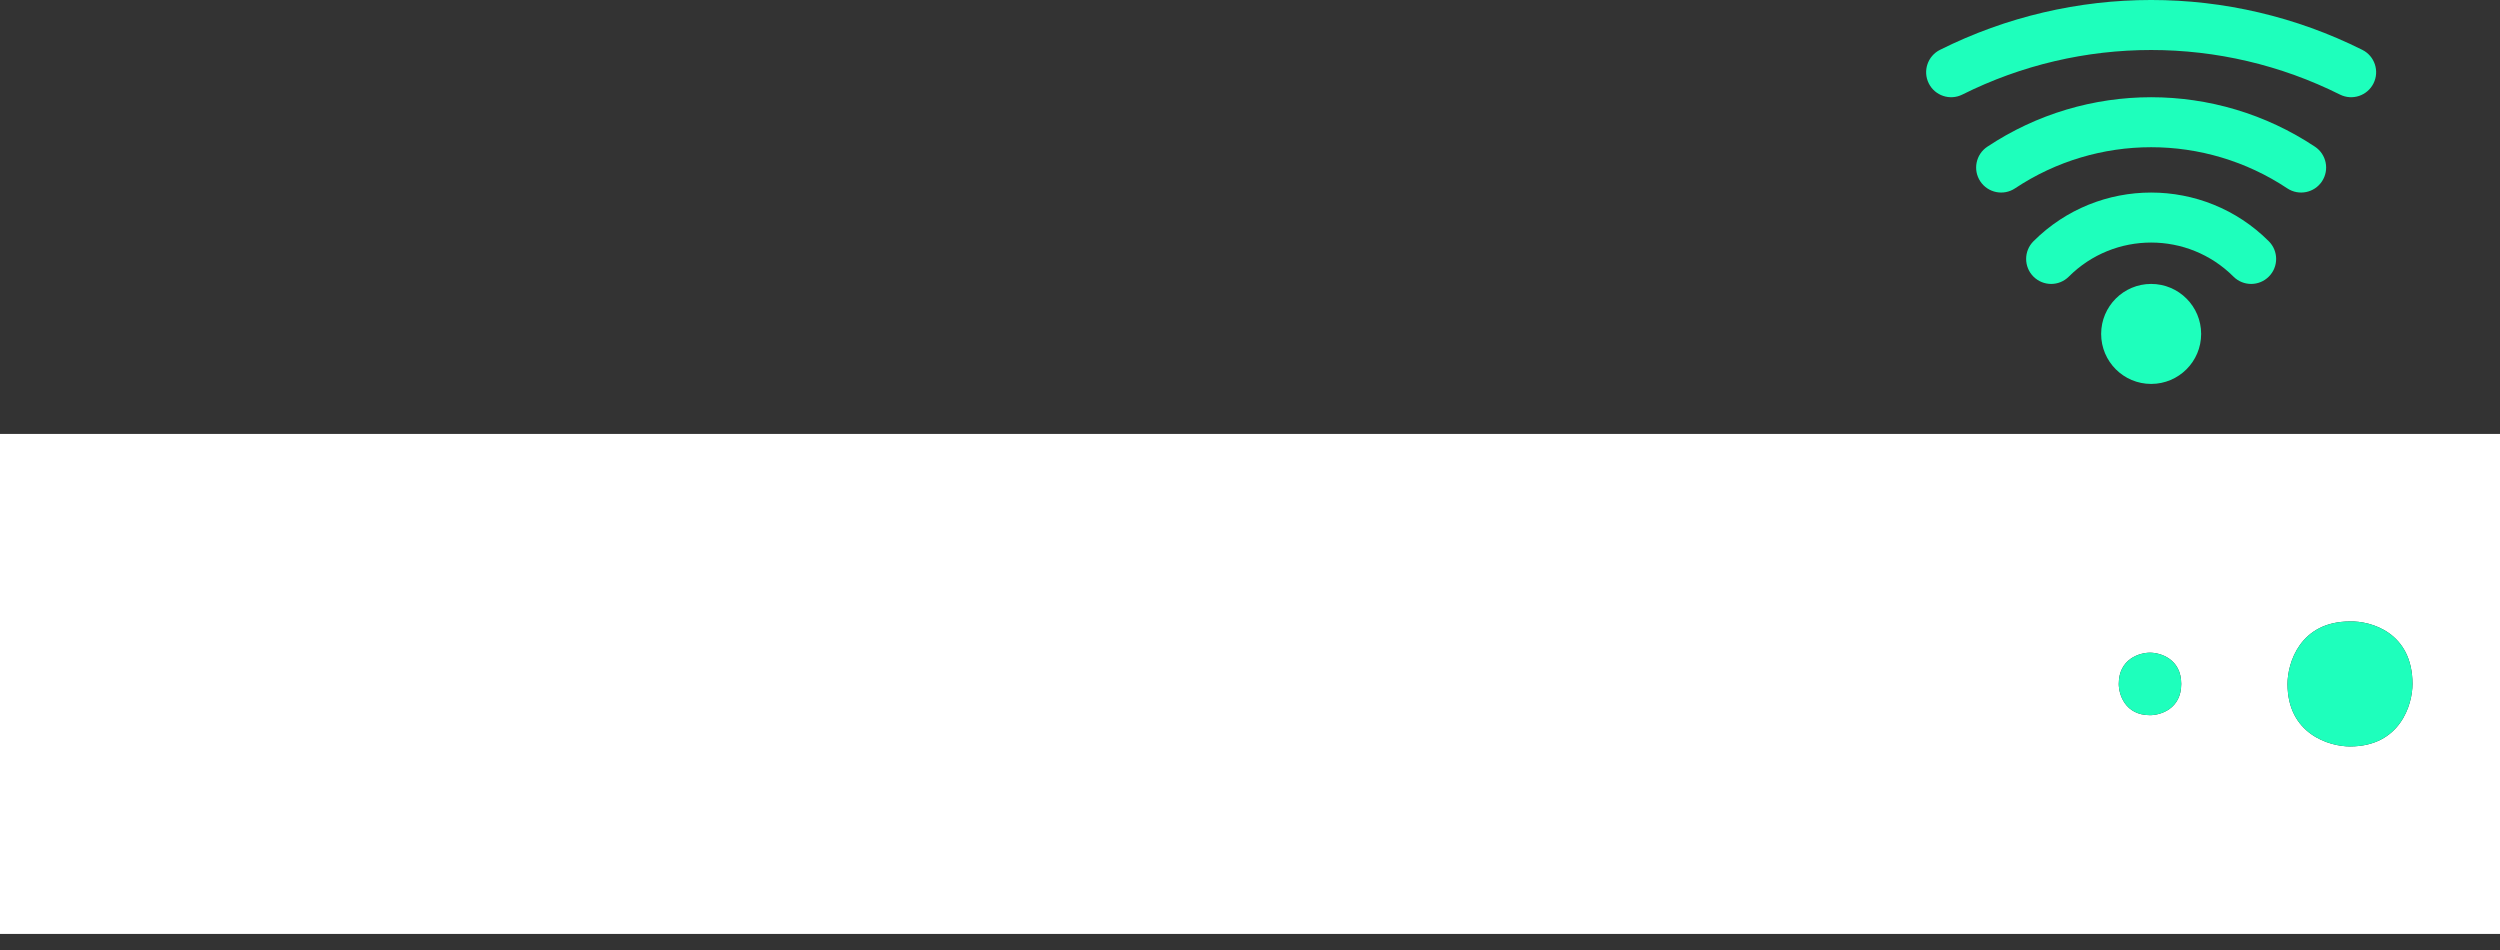<svg width="100" height="38" viewBox="0 0 100 38" fill="none" xmlns="http://www.w3.org/2000/svg">
<rect x="0" y="0" width="100" height="38" fill="#333333" stroke="none"/>
<path fill-rule="evenodd" clip-rule="evenodd" d="M93.599 3.783C88.844 1.406 83.248 1.406 78.493 3.783C77.999 4.03 77.398 3.83 77.151 3.336C76.904 2.842 77.105 2.241 77.599 1.994C82.916 -0.665 89.175 -0.665 94.493 1.994C94.987 2.241 95.187 2.842 94.94 3.336C94.693 3.83 94.093 4.03 93.599 3.783Z" fill="#1EFFBC"/>
<path fill-rule="evenodd" clip-rule="evenodd" d="M91.492 7.535C88.193 5.34 83.899 5.34 80.6 7.535C80.14 7.84 79.519 7.715 79.213 7.256C78.907 6.796 79.032 6.175 79.492 5.869C83.462 3.229 88.629 3.229 92.6 5.869C93.059 6.175 93.184 6.796 92.878 7.256C92.573 7.715 91.952 7.84 91.492 7.535Z" fill="#1EFFBC"/>
<path fill-rule="evenodd" clip-rule="evenodd" d="M89.339 11.065C87.52 9.248 84.572 9.248 82.752 11.065C82.362 11.455 81.729 11.455 81.338 11.064C80.948 10.674 80.948 10.04 81.339 9.65C83.939 7.053 88.152 7.053 90.752 9.65C91.143 10.04 91.144 10.674 90.753 11.064C90.363 11.455 89.73 11.455 89.339 11.065Z" fill="#1EFFBC"/>
<path d="M88.046 13.357C88.046 14.462 87.15 15.357 86.046 15.357C84.941 15.357 84.046 14.462 84.046 13.357C84.046 12.253 84.941 11.357 86.046 11.357C87.15 11.357 88.046 12.253 88.046 13.357Z" fill="#1EFFBC"/>
<path fill-rule="evenodd" clip-rule="evenodd" d="M100 17.358V27.358V37.358H50H0V27.358V17.358H50H100ZM94 24.858C92 24.858 91.5 26.524 91.5 27.358C91.5 29.358 93.167 29.858 94 29.858C96 29.858 96.5 28.191 96.5 27.358C96.5 25.301 94.833 24.834 94 24.858ZM87.25 27.357C87.25 26.357 86.417 26.107 86 26.107C85.583 26.107 84.75 26.357 84.75 27.357C84.75 27.774 85 28.607 86 28.607C86.417 28.607 87.25 28.357 87.25 27.357Z" fill="white"/>
<path d="M91.5 27.358C91.5 26.524 92 24.858 94 24.858C94.833 24.834 96.5 25.301 96.5 27.358C96.5 28.191 96 29.858 94 29.858C93.167 29.858 91.5 29.358 91.5 27.358Z" fill="#1EFFBC"/>
<path d="M86 26.107C86.417 26.107 87.25 26.357 87.25 27.357C87.25 28.357 86.417 28.607 86 28.607C85 28.607 84.75 27.774 84.75 27.357C84.75 26.357 85.583 26.107 86 26.107Z" fill="#1EFFBC"/>
</svg>
